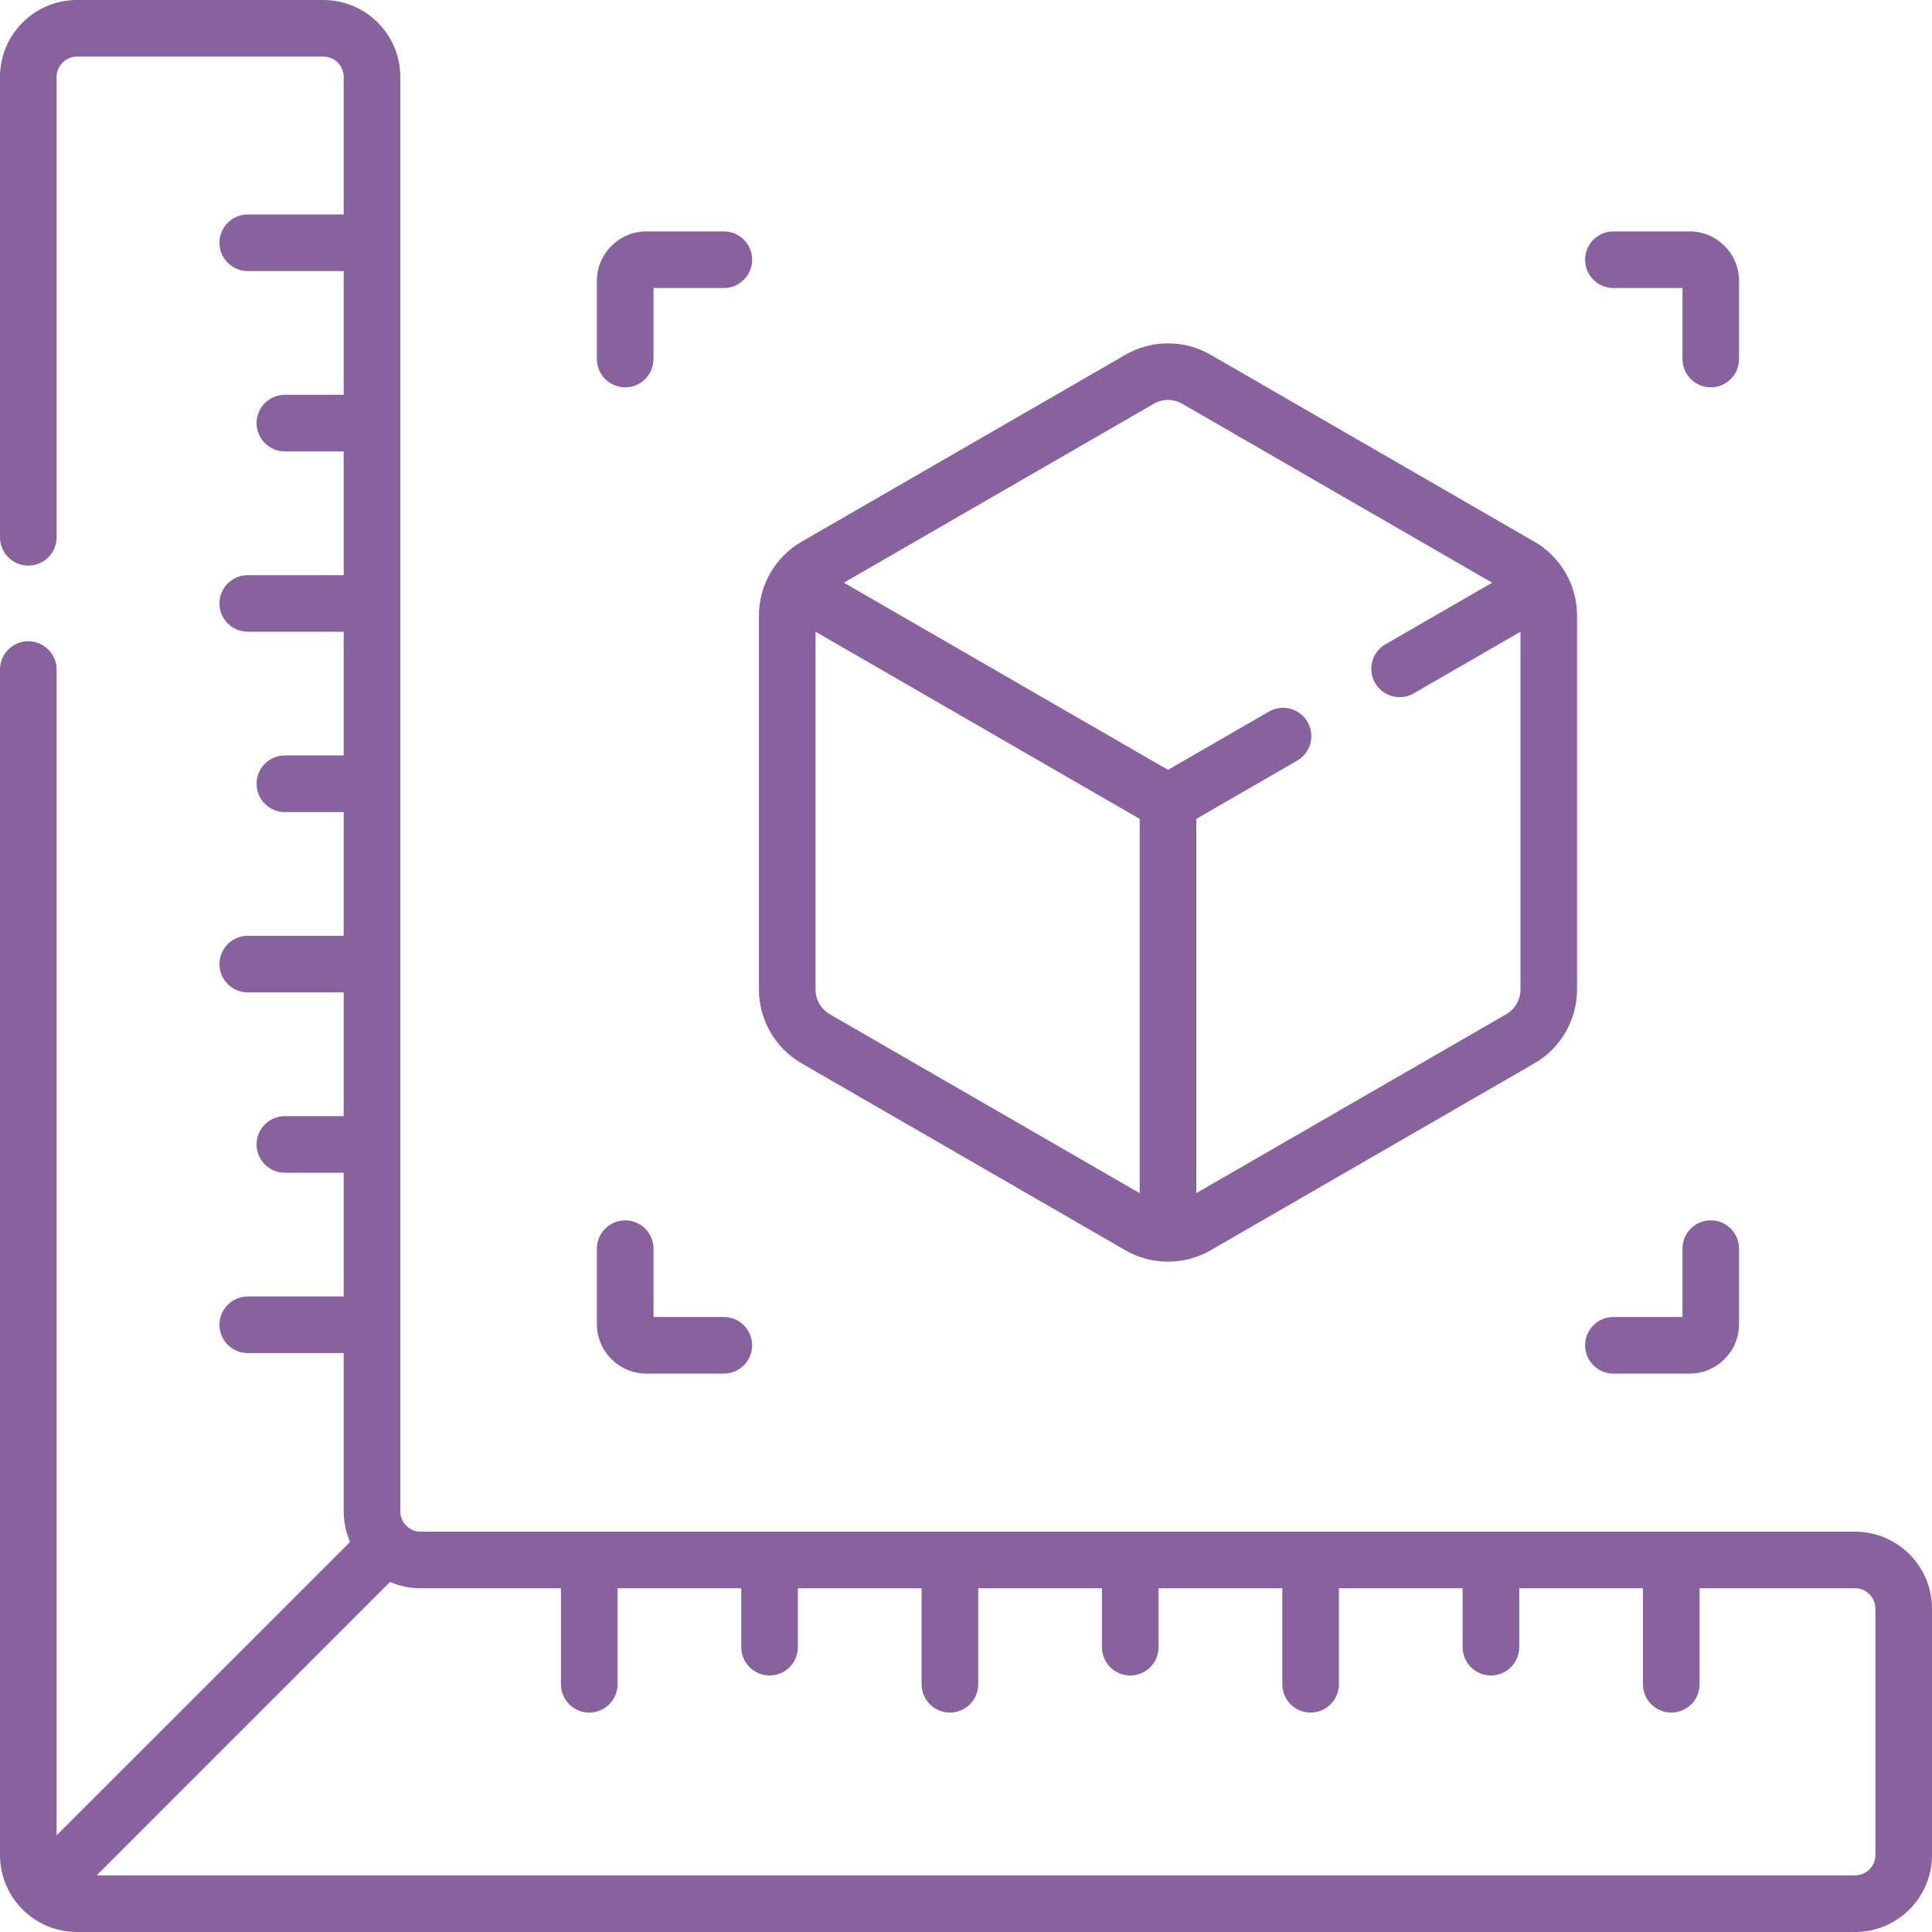 <svg width="40" height="40" viewBox="0 0 40 40" fill="none" xmlns="http://www.w3.org/2000/svg">
<path d="M12.944 8.019C13.268 8.019 13.53 7.757 13.53 7.433V5.963H14.986C15.31 5.963 15.572 5.701 15.572 5.377C15.572 5.053 15.31 4.791 14.986 4.791H13.383C12.818 4.791 12.358 5.251 12.358 5.816V7.433C12.358 7.757 12.621 8.019 12.944 8.019V8.019Z" fill="#87629E"/>
<path d="M33.404 5.963H34.834V7.433C34.834 7.757 35.096 8.019 35.42 8.019C35.743 8.019 36.005 7.757 36.005 7.433V5.816C36.005 5.251 35.546 4.791 34.981 4.791H33.404C33.081 4.791 32.818 5.053 32.818 5.377C32.818 5.701 33.081 5.963 33.404 5.963Z" fill="#87629E"/>
<path d="M33.404 28.439H34.981C35.546 28.439 36.005 27.98 36.005 27.414V25.852C36.005 25.528 35.743 25.266 35.42 25.266C35.096 25.266 34.834 25.528 34.834 25.852V27.267H33.404C33.081 27.267 32.818 27.53 32.818 27.853C32.818 28.177 33.081 28.439 33.404 28.439V28.439Z" fill="#87629E"/>
<path d="M13.383 28.439H14.987C15.31 28.439 15.572 28.177 15.572 27.853C15.572 27.53 15.31 27.267 14.987 27.267H13.53V25.852C13.53 25.528 13.268 25.266 12.944 25.266C12.621 25.266 12.358 25.528 12.358 25.852V27.414C12.358 27.98 12.818 28.439 13.383 28.439V28.439Z" fill="#87629E"/>
<path d="M38.407 31.712H8.709C8.477 31.712 8.288 31.523 8.288 31.291V1.593C8.288 0.715 7.574 0 6.695 0H1.593C0.715 0 0 0.715 0 1.593V11.124C0 11.447 0.262 11.71 0.586 11.71C0.91 11.71 1.172 11.447 1.172 11.124V1.593C1.172 1.361 1.361 1.172 1.593 1.172H6.695C6.928 1.172 7.116 1.361 7.116 1.593V4.44H5.13C4.807 4.44 4.544 4.702 4.544 5.026C4.544 5.35 4.807 5.612 5.13 5.612H7.116V8.174H5.898C5.575 8.174 5.312 8.436 5.312 8.76C5.312 9.083 5.575 9.346 5.898 9.346H7.116V11.908H5.13C4.807 11.908 4.544 12.17 4.544 12.493C4.544 12.817 4.807 13.079 5.13 13.079H7.116V15.641H5.898C5.575 15.641 5.312 15.903 5.312 16.227C5.312 16.551 5.575 16.813 5.898 16.813H7.116V19.375H5.13C4.807 19.375 4.544 19.637 4.544 19.961C4.544 20.285 4.807 20.547 5.13 20.547H7.116V23.109H5.898C5.575 23.109 5.312 23.371 5.312 23.695C5.312 24.018 5.575 24.28 5.898 24.28H7.116V26.842H5.13C4.807 26.842 4.544 27.105 4.544 27.428C4.544 27.752 4.807 28.014 5.13 28.014H7.116V31.291C7.116 31.515 7.163 31.73 7.248 31.924L1.172 37.999V13.863C1.172 13.539 0.91 13.277 0.586 13.277C0.262 13.277 0 13.539 0 13.863V38.407C0 39.285 0.714 40 1.593 40H38.407C39.285 40 40 39.285 40 38.407V33.304C40 32.426 39.285 31.712 38.407 31.712V31.712ZM38.828 38.407C38.828 38.639 38.639 38.828 38.407 38.828H2.001L8.076 32.752C8.27 32.837 8.484 32.883 8.709 32.883H11.614V34.871C11.614 35.195 11.876 35.457 12.2 35.457C12.523 35.457 12.786 35.195 12.786 34.871V32.883H15.347V34.103C15.347 34.426 15.61 34.689 15.933 34.689C16.257 34.689 16.519 34.426 16.519 34.103V32.883H19.081V34.871C19.081 35.195 19.343 35.457 19.667 35.457C19.991 35.457 20.253 35.195 20.253 34.871V32.883H22.815V34.103C22.815 34.426 23.077 34.689 23.401 34.689C23.724 34.689 23.987 34.426 23.987 34.103V32.883H26.549V34.871C26.549 35.195 26.811 35.457 27.134 35.457C27.458 35.457 27.72 35.195 27.72 34.871V32.883H30.282V34.103C30.282 34.426 30.544 34.689 30.868 34.689C31.192 34.689 31.454 34.426 31.454 34.103V32.883H34.016V34.871C34.016 35.195 34.278 35.457 34.602 35.457C34.925 35.457 35.188 35.195 35.188 34.871V32.883H38.407C38.639 32.883 38.828 33.072 38.828 33.304V38.407Z" fill="#87629E"/>
<path d="M16.594 22.014L23.301 25.886C23.845 26.2 24.52 26.2 25.064 25.886L31.77 22.014C32.314 21.7 32.651 21.115 32.651 20.487V12.743C32.651 12.116 32.314 11.531 31.77 11.217L25.064 7.345C24.52 7.031 23.845 7.031 23.301 7.345L16.594 11.217C16.051 11.53 15.713 12.115 15.713 12.743V20.488C15.713 21.115 16.051 21.7 16.594 22.014V22.014ZM17.18 20.999C16.998 20.894 16.885 20.698 16.885 20.487V13.079L23.596 16.954V24.703L17.18 20.999ZM23.887 8.36C24.069 8.254 24.295 8.254 24.478 8.36L30.894 12.064L28.684 13.34C28.404 13.502 28.308 13.86 28.469 14.14C28.632 14.422 28.991 14.516 29.27 14.355L31.48 13.079V20.487C31.48 20.698 31.366 20.894 31.184 20.999L24.768 24.703V16.954L26.857 15.748C27.137 15.586 27.233 15.227 27.071 14.947C26.91 14.667 26.551 14.571 26.271 14.733L24.182 15.939L17.471 12.064L23.887 8.36Z" fill="#87629E"/>
</svg>
